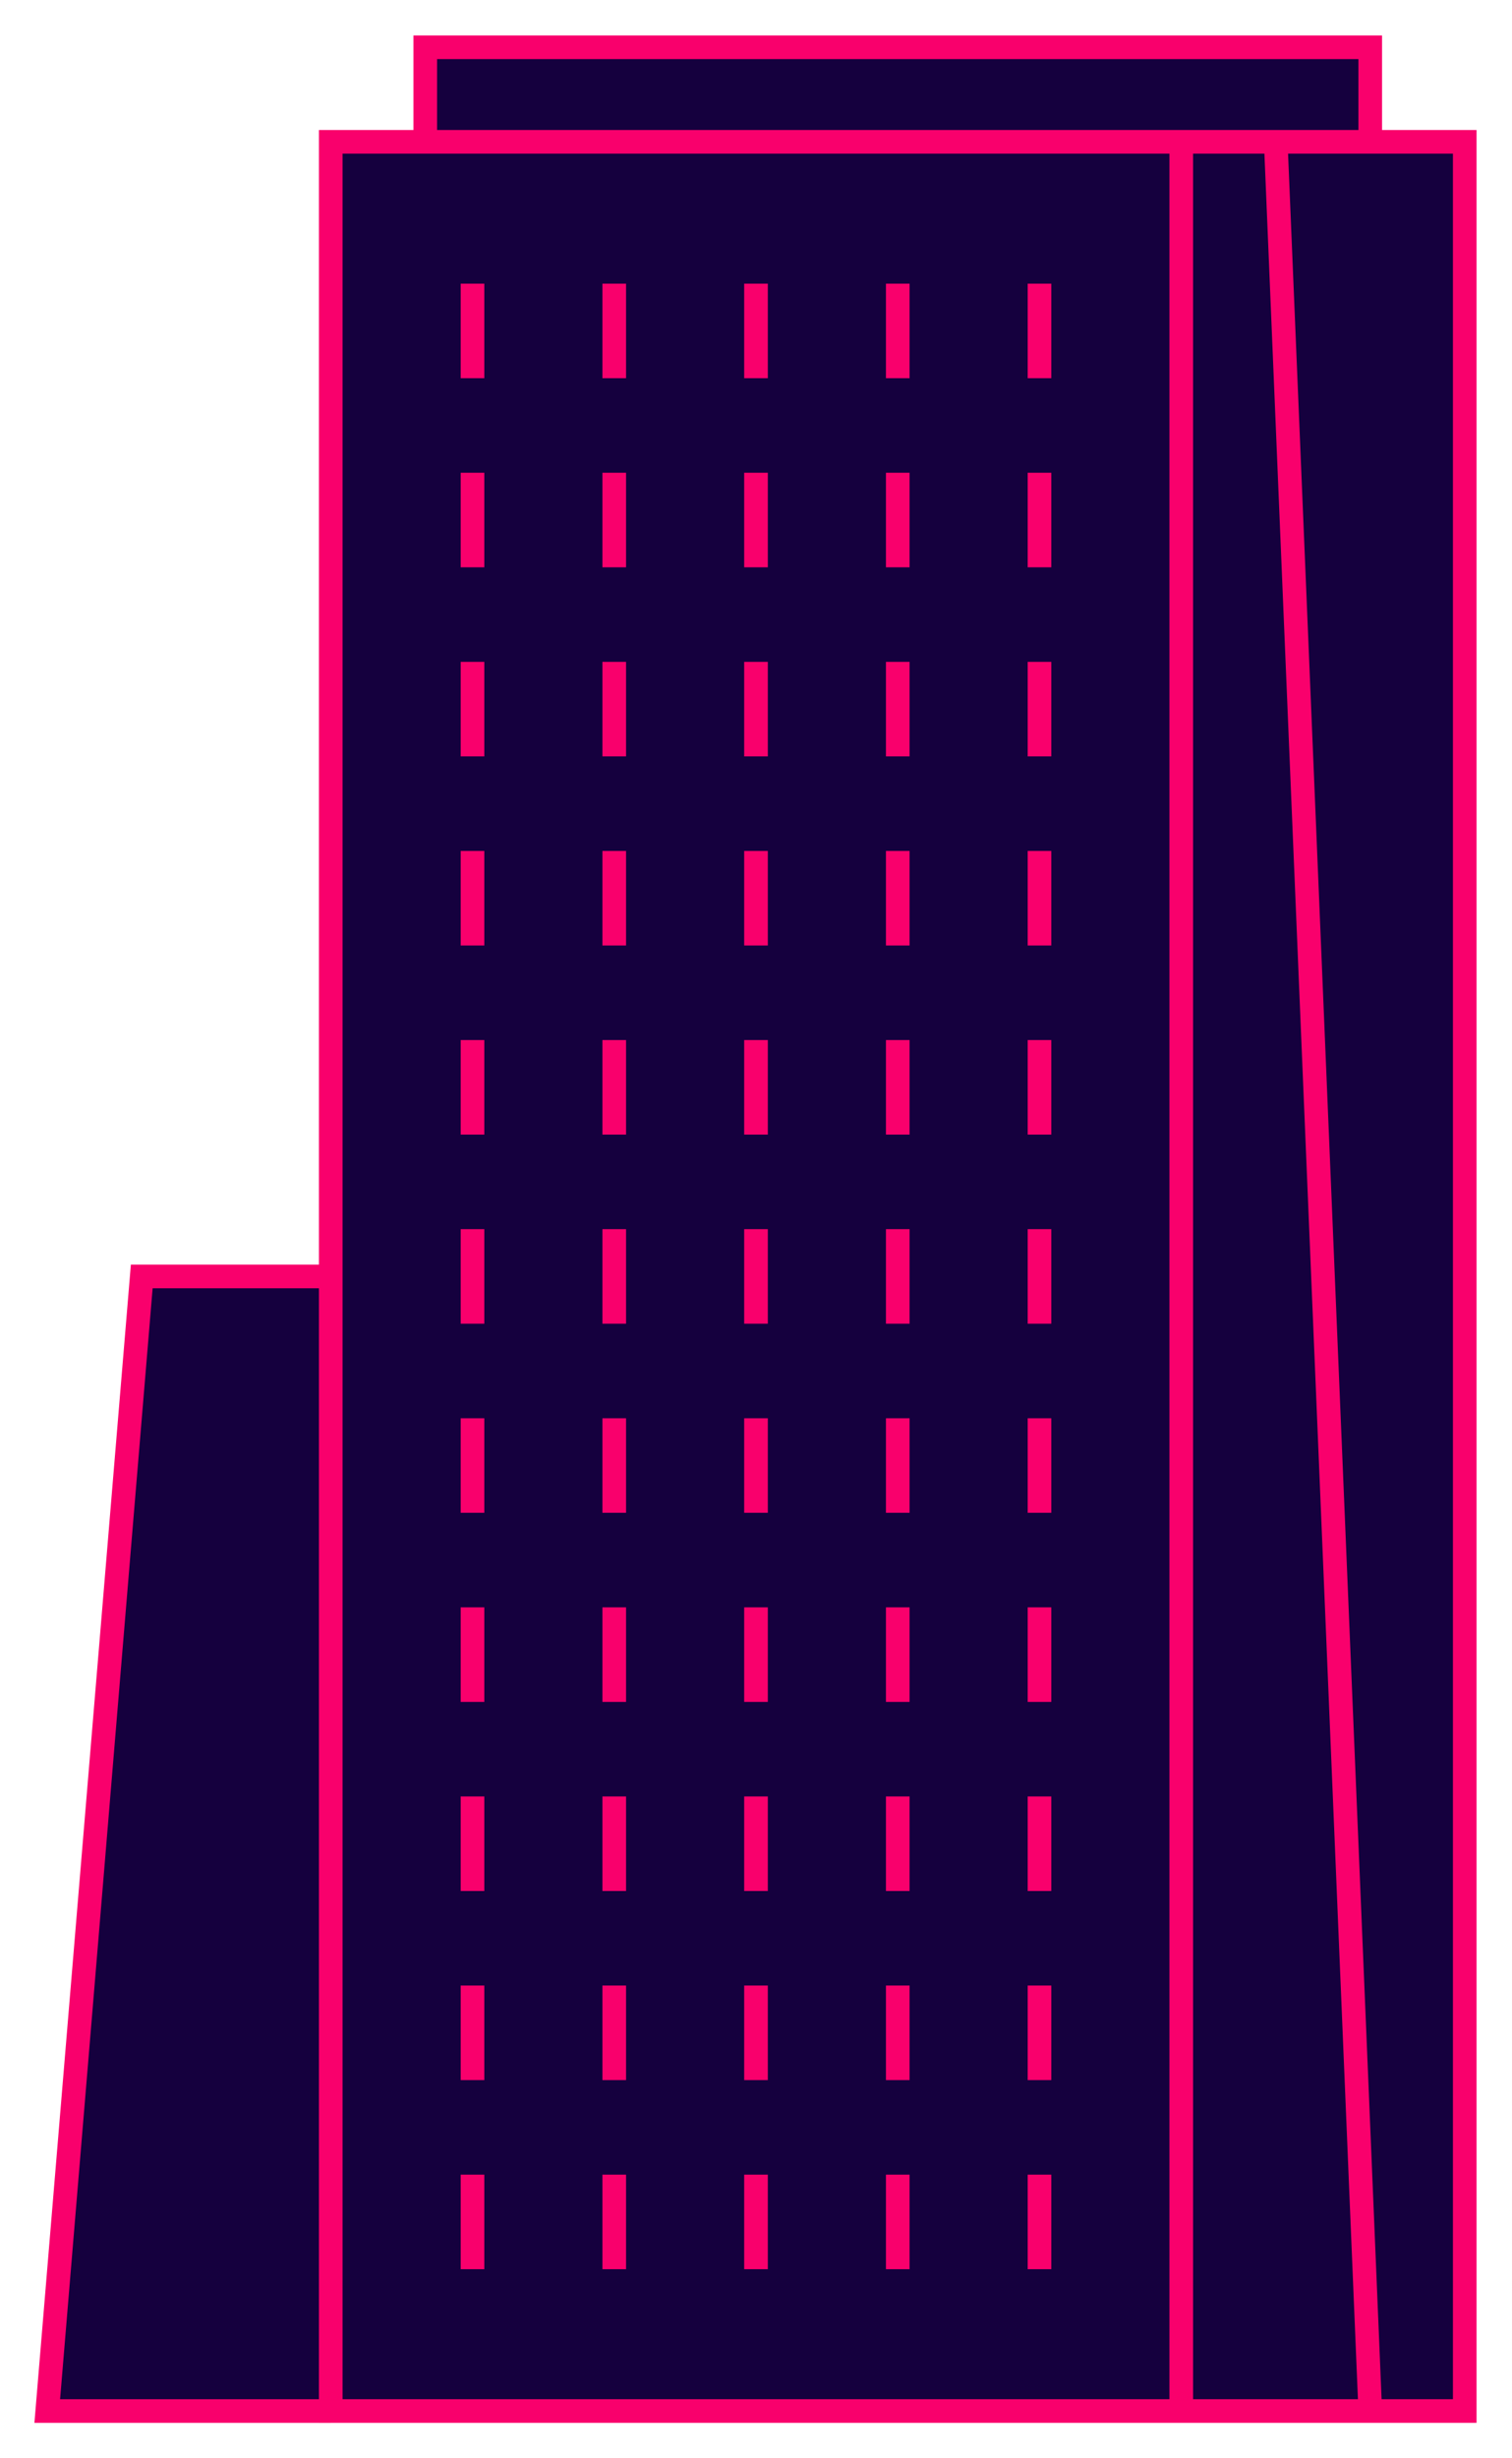 <svg xmlns="http://www.w3.org/2000/svg" width="128" height="208" viewBox="0 0 128 208"><polyline points="28 204 4 204 12 108 28 108" fill="#15003e" stroke="#f9006c" stroke-miterlimit="10" stroke-width="2"/><polyline points="36 12 36 4 116 4 116 12" fill="#15003e" stroke="#f9006c" stroke-miterlimit="10" stroke-width="2"/><rect x="28" y="12" width="96" height="192" fill="#15003e" stroke="#f9006c" stroke-miterlimit="10" stroke-width="2"/><line x1="40" y1="24" x2="40" y2="32" fill="none" stroke="#f9006c" stroke-miterlimit="10" stroke-width="2"/><line x1="40" y1="40" x2="40" y2="48" fill="none" stroke="#f9006c" stroke-miterlimit="10" stroke-width="2"/><line x1="40" y1="56" x2="40" y2="64" fill="none" stroke="#f9006c" stroke-miterlimit="10" stroke-width="2"/><line x1="40" y1="72" x2="40" y2="80" fill="none" stroke="#f9006c" stroke-miterlimit="10" stroke-width="2"/><line x1="40" y1="88" x2="40" y2="96" fill="none" stroke="#f9006c" stroke-miterlimit="10" stroke-width="2"/><line x1="40" y1="104" x2="40" y2="112" fill="none" stroke="#f9006c" stroke-miterlimit="10" stroke-width="2"/><line x1="40" y1="120" x2="40" y2="128" fill="none" stroke="#f9006c" stroke-miterlimit="10" stroke-width="2"/><line x1="40" y1="136" x2="40" y2="144" fill="none" stroke="#f9006c" stroke-miterlimit="10" stroke-width="2"/><line x1="40" y1="152" x2="40" y2="160" fill="none" stroke="#f9006c" stroke-miterlimit="10" stroke-width="2"/><line x1="40" y1="168" x2="40" y2="176" fill="none" stroke="#f9006c" stroke-miterlimit="10" stroke-width="2"/><line x1="40" y1="184" x2="40" y2="192" fill="none" stroke="#f9006c" stroke-miterlimit="10" stroke-width="2"/><line x1="52" y1="24" x2="52" y2="32" fill="none" stroke="#f9006c" stroke-miterlimit="10" stroke-width="2"/><line x1="52" y1="40" x2="52" y2="48" fill="none" stroke="#f9006c" stroke-miterlimit="10" stroke-width="2"/><line x1="52" y1="56" x2="52" y2="64" fill="none" stroke="#f9006c" stroke-miterlimit="10" stroke-width="2"/><line x1="52" y1="72" x2="52" y2="80" fill="none" stroke="#f9006c" stroke-miterlimit="10" stroke-width="2"/><line x1="52" y1="88" x2="52" y2="96" fill="none" stroke="#f9006c" stroke-miterlimit="10" stroke-width="2"/><line x1="52" y1="104" x2="52" y2="112" fill="none" stroke="#f9006c" stroke-miterlimit="10" stroke-width="2"/><line x1="52" y1="120" x2="52" y2="128" fill="none" stroke="#f9006c" stroke-miterlimit="10" stroke-width="2"/><line x1="52" y1="136" x2="52" y2="144" fill="none" stroke="#f9006c" stroke-miterlimit="10" stroke-width="2"/><line x1="52" y1="152" x2="52" y2="160" fill="none" stroke="#f9006c" stroke-miterlimit="10" stroke-width="2"/><line x1="52" y1="168" x2="52" y2="176" fill="none" stroke="#f9006c" stroke-miterlimit="10" stroke-width="2"/><line x1="52" y1="184" x2="52" y2="192" fill="none" stroke="#f9006c" stroke-miterlimit="10" stroke-width="2"/><line x1="64" y1="24" x2="64" y2="32" fill="none" stroke="#f9006c" stroke-miterlimit="10" stroke-width="2"/><line x1="64" y1="40" x2="64" y2="48" fill="none" stroke="#f9006c" stroke-miterlimit="10" stroke-width="2"/><line x1="64" y1="56" x2="64" y2="64" fill="none" stroke="#f9006c" stroke-miterlimit="10" stroke-width="2"/><line x1="64" y1="72" x2="64" y2="80" fill="none" stroke="#f9006c" stroke-miterlimit="10" stroke-width="2"/><line x1="64" y1="88" x2="64" y2="96" fill="none" stroke="#f9006c" stroke-miterlimit="10" stroke-width="2"/><line x1="64" y1="104" x2="64" y2="112" fill="none" stroke="#f9006c" stroke-miterlimit="10" stroke-width="2"/><line x1="64" y1="120" x2="64" y2="128" fill="none" stroke="#f9006c" stroke-miterlimit="10" stroke-width="2"/><line x1="64" y1="136" x2="64" y2="144" fill="none" stroke="#f9006c" stroke-miterlimit="10" stroke-width="2"/><line x1="64" y1="152" x2="64" y2="160" fill="none" stroke="#f9006c" stroke-miterlimit="10" stroke-width="2"/><line x1="64" y1="168" x2="64" y2="176" fill="none" stroke="#f9006c" stroke-miterlimit="10" stroke-width="2"/><line x1="64" y1="184" x2="64" y2="192" fill="none" stroke="#f9006c" stroke-miterlimit="10" stroke-width="2"/><line x1="76" y1="24" x2="76" y2="32" fill="none" stroke="#f9006c" stroke-miterlimit="10" stroke-width="2"/><line x1="76" y1="40" x2="76" y2="48" fill="none" stroke="#f9006c" stroke-miterlimit="10" stroke-width="2"/><line x1="76" y1="56" x2="76" y2="64" fill="none" stroke="#f9006c" stroke-miterlimit="10" stroke-width="2"/><line x1="76" y1="72" x2="76" y2="80" fill="none" stroke="#f9006c" stroke-miterlimit="10" stroke-width="2"/><line x1="76" y1="88" x2="76" y2="96" fill="none" stroke="#f9006c" stroke-miterlimit="10" stroke-width="2"/><line x1="76" y1="104" x2="76" y2="112" fill="none" stroke="#f9006c" stroke-miterlimit="10" stroke-width="2"/><line x1="76" y1="120" x2="76" y2="128" fill="none" stroke="#f9006c" stroke-miterlimit="10" stroke-width="2"/><line x1="76" y1="136" x2="76" y2="144" fill="none" stroke="#f9006c" stroke-miterlimit="10" stroke-width="2"/><line x1="76" y1="152" x2="76" y2="160" fill="none" stroke="#f9006c" stroke-miterlimit="10" stroke-width="2"/><line x1="76" y1="168" x2="76" y2="176" fill="none" stroke="#f9006c" stroke-miterlimit="10" stroke-width="2"/><line x1="76" y1="184" x2="76" y2="192" fill="none" stroke="#f9006c" stroke-miterlimit="10" stroke-width="2"/><line x1="88" y1="24" x2="88" y2="32" fill="none" stroke="#f9006c" stroke-miterlimit="10" stroke-width="2"/><line x1="88" y1="40" x2="88" y2="48" fill="none" stroke="#f9006c" stroke-miterlimit="10" stroke-width="2"/><line x1="88" y1="56" x2="88" y2="64" fill="none" stroke="#f9006c" stroke-miterlimit="10" stroke-width="2"/><line x1="88" y1="72" x2="88" y2="80" fill="none" stroke="#f9006c" stroke-miterlimit="10" stroke-width="2"/><line x1="88" y1="88" x2="88" y2="96" fill="none" stroke="#f9006c" stroke-miterlimit="10" stroke-width="2"/><line x1="88" y1="104" x2="88" y2="112" fill="none" stroke="#f9006c" stroke-miterlimit="10" stroke-width="2"/><line x1="88" y1="120" x2="88" y2="128" fill="none" stroke="#f9006c" stroke-miterlimit="10" stroke-width="2"/><line x1="88" y1="136" x2="88" y2="144" fill="none" stroke="#f9006c" stroke-miterlimit="10" stroke-width="2"/><line x1="88" y1="152" x2="88" y2="160" fill="none" stroke="#f9006c" stroke-miterlimit="10" stroke-width="2"/><line x1="88" y1="168" x2="88" y2="176" fill="none" stroke="#f9006c" stroke-miterlimit="10" stroke-width="2"/><line x1="88" y1="184" x2="88" y2="192" fill="none" stroke="#f9006c" stroke-miterlimit="10" stroke-width="2"/><line x1="100" y1="12" x2="100" y2="204" fill="none" stroke="#f9006c" stroke-miterlimit="10" stroke-width="2"/><line x1="108" y1="12" x2="116" y2="204" fill="none" stroke="#f9006c" stroke-miterlimit="10" stroke-width="2"/></svg>